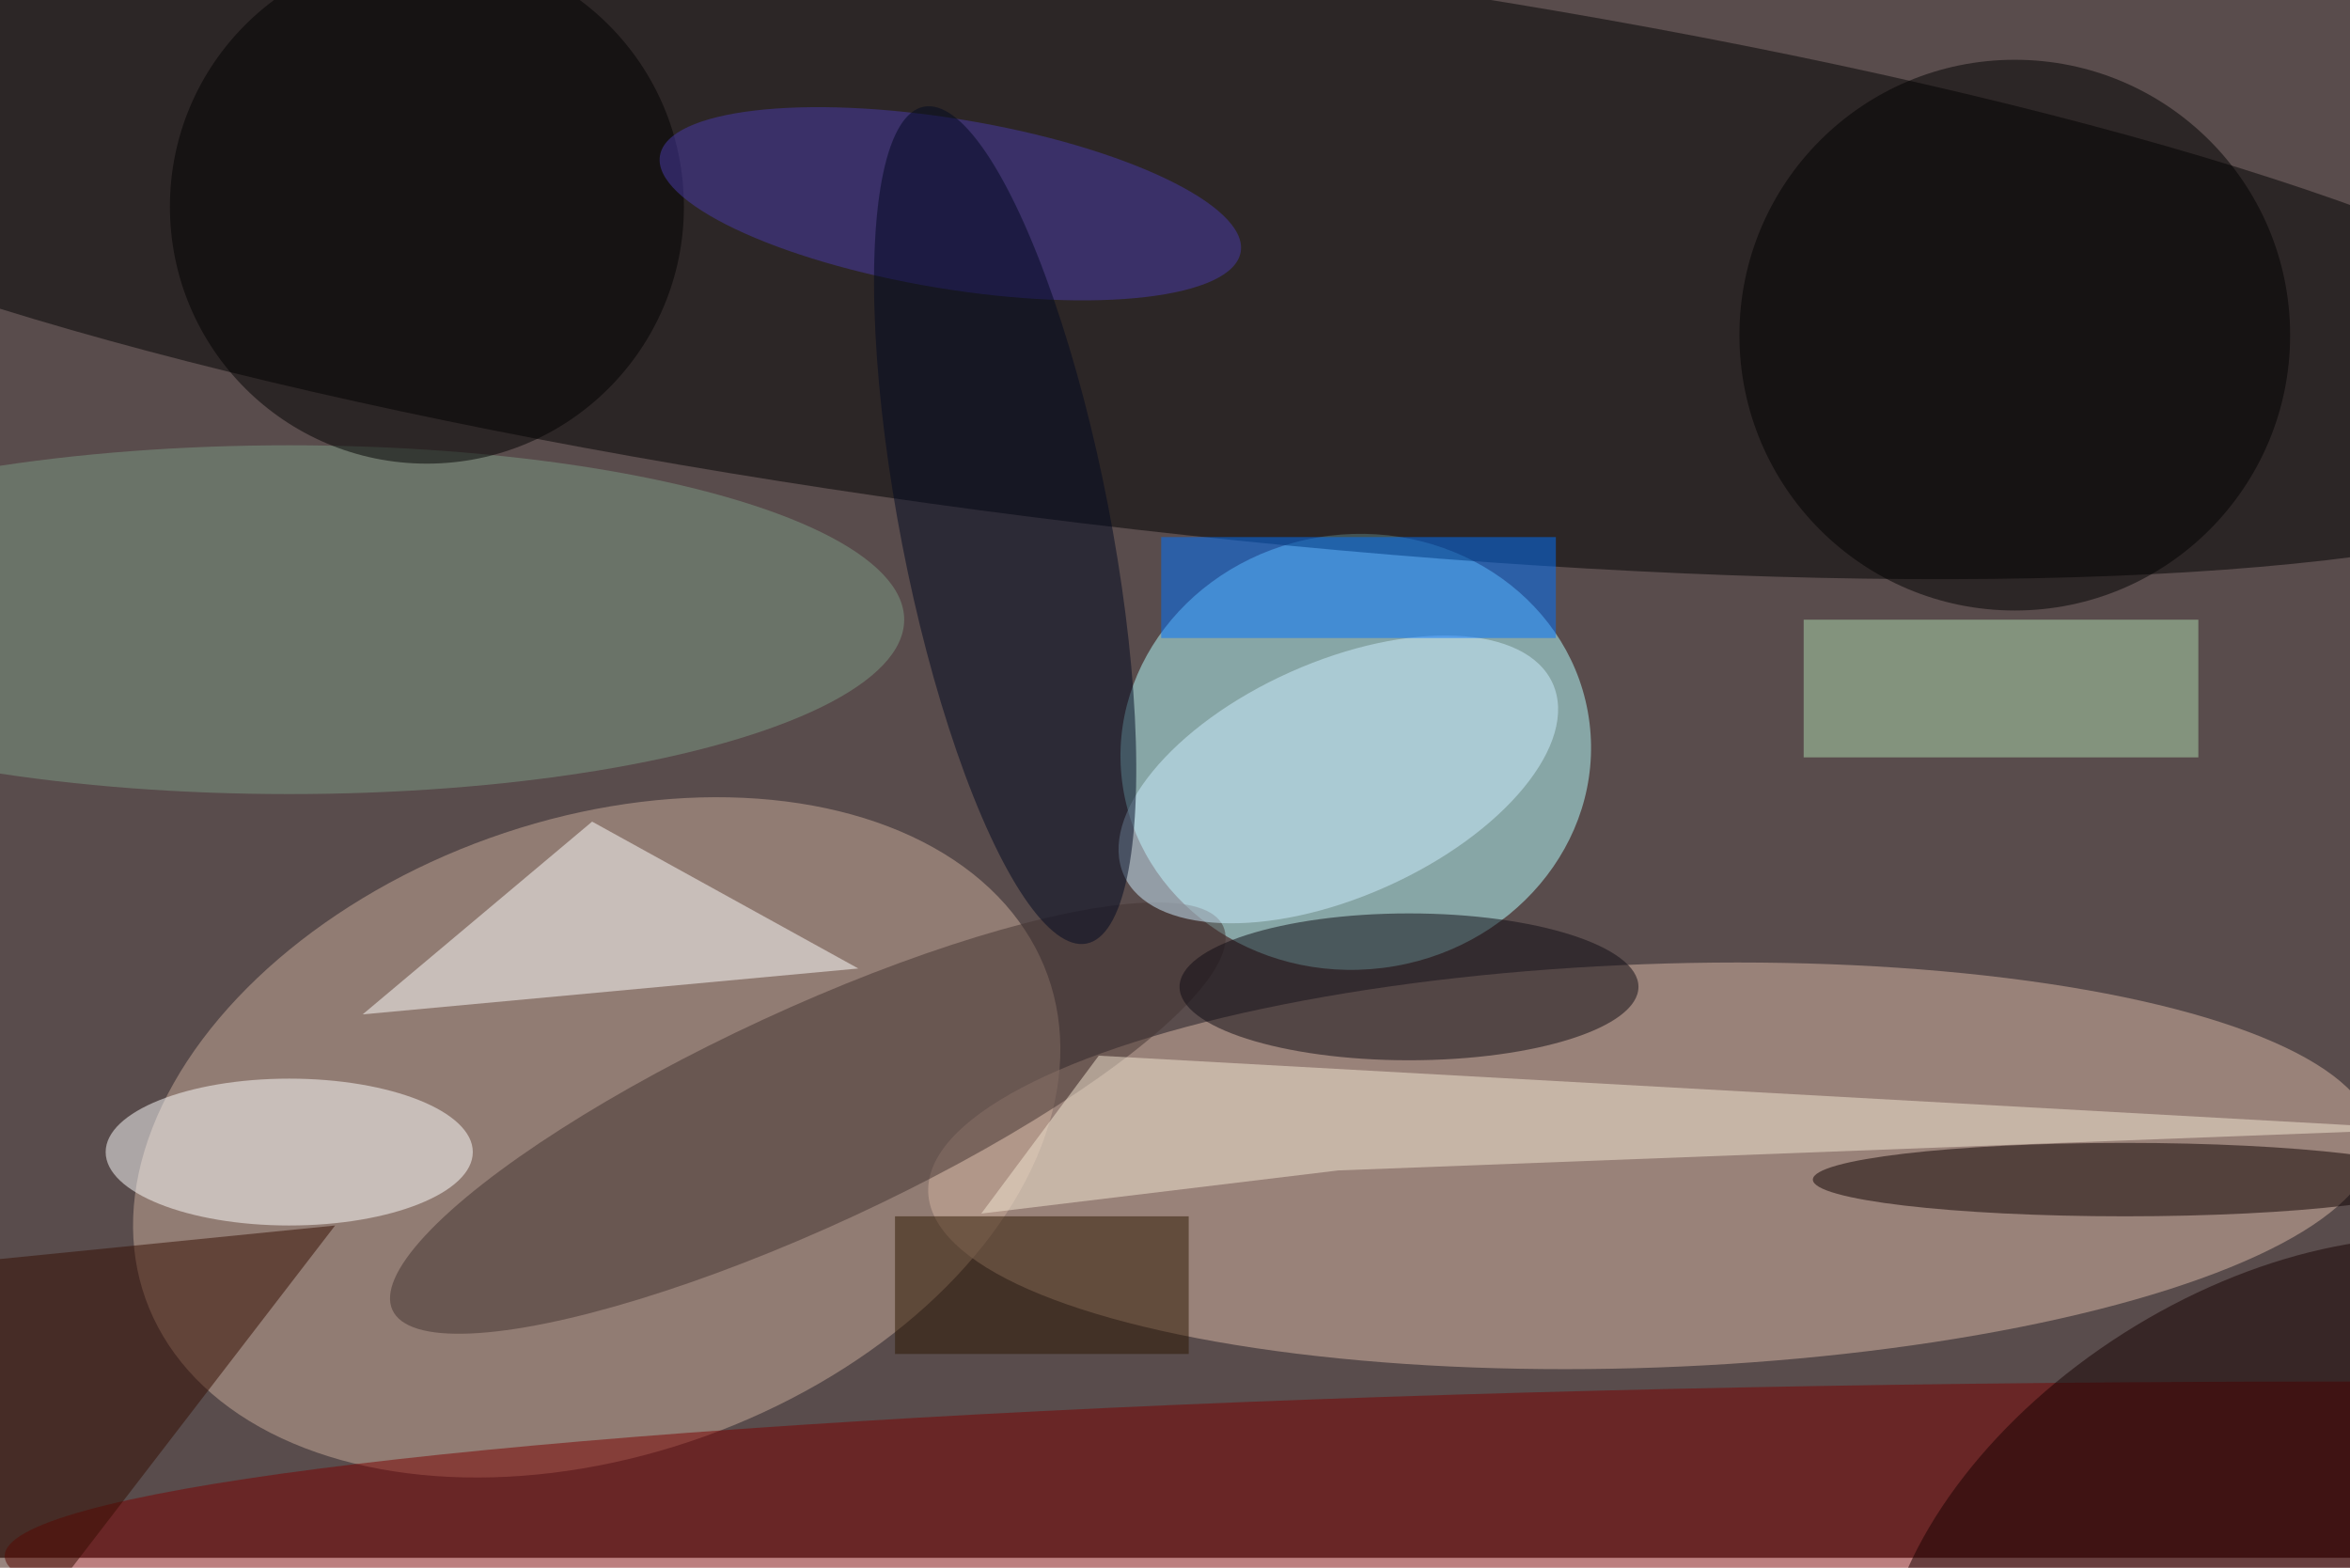 <svg xmlns="http://www.w3.org/2000/svg" viewBox="0 0 700 467"><filter id="b"><feGaussianBlur stdDeviation="12" /></filter><path fill="#594c4c" d="M0 0h700v464H0z"/><g filter="url(#b)" transform="translate(1.4 1.4) scale(2.734)" fill-opacity=".5"><ellipse fill="#b6ffff" rx="1" ry="1" transform="matrix(25.465 -3.172 2.932 23.539 147.2 81.4)"/><ellipse rx="1" ry="1" transform="matrix(3.748 -31.115 169.067 20.364 121.3 25.4)"/><ellipse fill="#dbb9a6" rx="1" ry="1" transform="matrix(-78.782 2.874 -.801 -21.964 179.4 126.5)"/><ellipse fill="#caac9a" rx="1" ry="1" transform="matrix(-11.689 -32.602 49.145 -17.62 64.5 123.4)"/><ellipse fill="#7b0000" cx="255" cy="169" rx="255" ry="19"/><ellipse fill="#fff" cx="31" cy="125" rx="20" ry="8"/><path fill="#fff" d="M93 105L64 89l-25 21z"/><ellipse fill="#7c9b84" cx="31" cy="67" rx="67" ry="19"/><ellipse fill="#423230" rx="1" ry="1" transform="matrix(-4.946 -10.698 45.25 -20.92 87.5 121.3)"/><path fill="#afdaaf" d="M196 67h43v15h-43z"/><ellipse fill="#0e0b12" cx="153" cy="107" rx="25" ry="8"/><ellipse cx="46" cy="22" rx="28" ry="28"/><ellipse fill="#cfefff" rx="1" ry="1" transform="matrix(-5.225 -11.695 23.365 -10.439 145.3 84.4)"/><ellipse fill="#493baa" rx="1" ry="1" transform="rotate(-80.6 64.3 -49.9) scale(9.252 32.068)"/><ellipse cx="219" cy="36" rx="30" ry="30"/><ellipse fill="#0e0000" cx="231" cy="128" rx="34" ry="4"/><path fill="#0073ff" d="M126 58h43v11h-43z"/><ellipse fill="#160000" rx="1" ry="1" transform="matrix(-15.413 -24.281 39.006 -24.76 246.3 169)"/><path fill="#f5e8d5" d="M145.3 127l118-4.5-144.1-8-12.8 17.2z"/><ellipse fill="#000921" rx="1" ry="1" transform="matrix(8.864 45.588 -11.204 2.178 109 56.7)"/><path fill="#350c00" d="M-14 138l10 47 40-52z"/><path fill="#2d1601" d="M97 132h32v15H97z"/></g></svg>